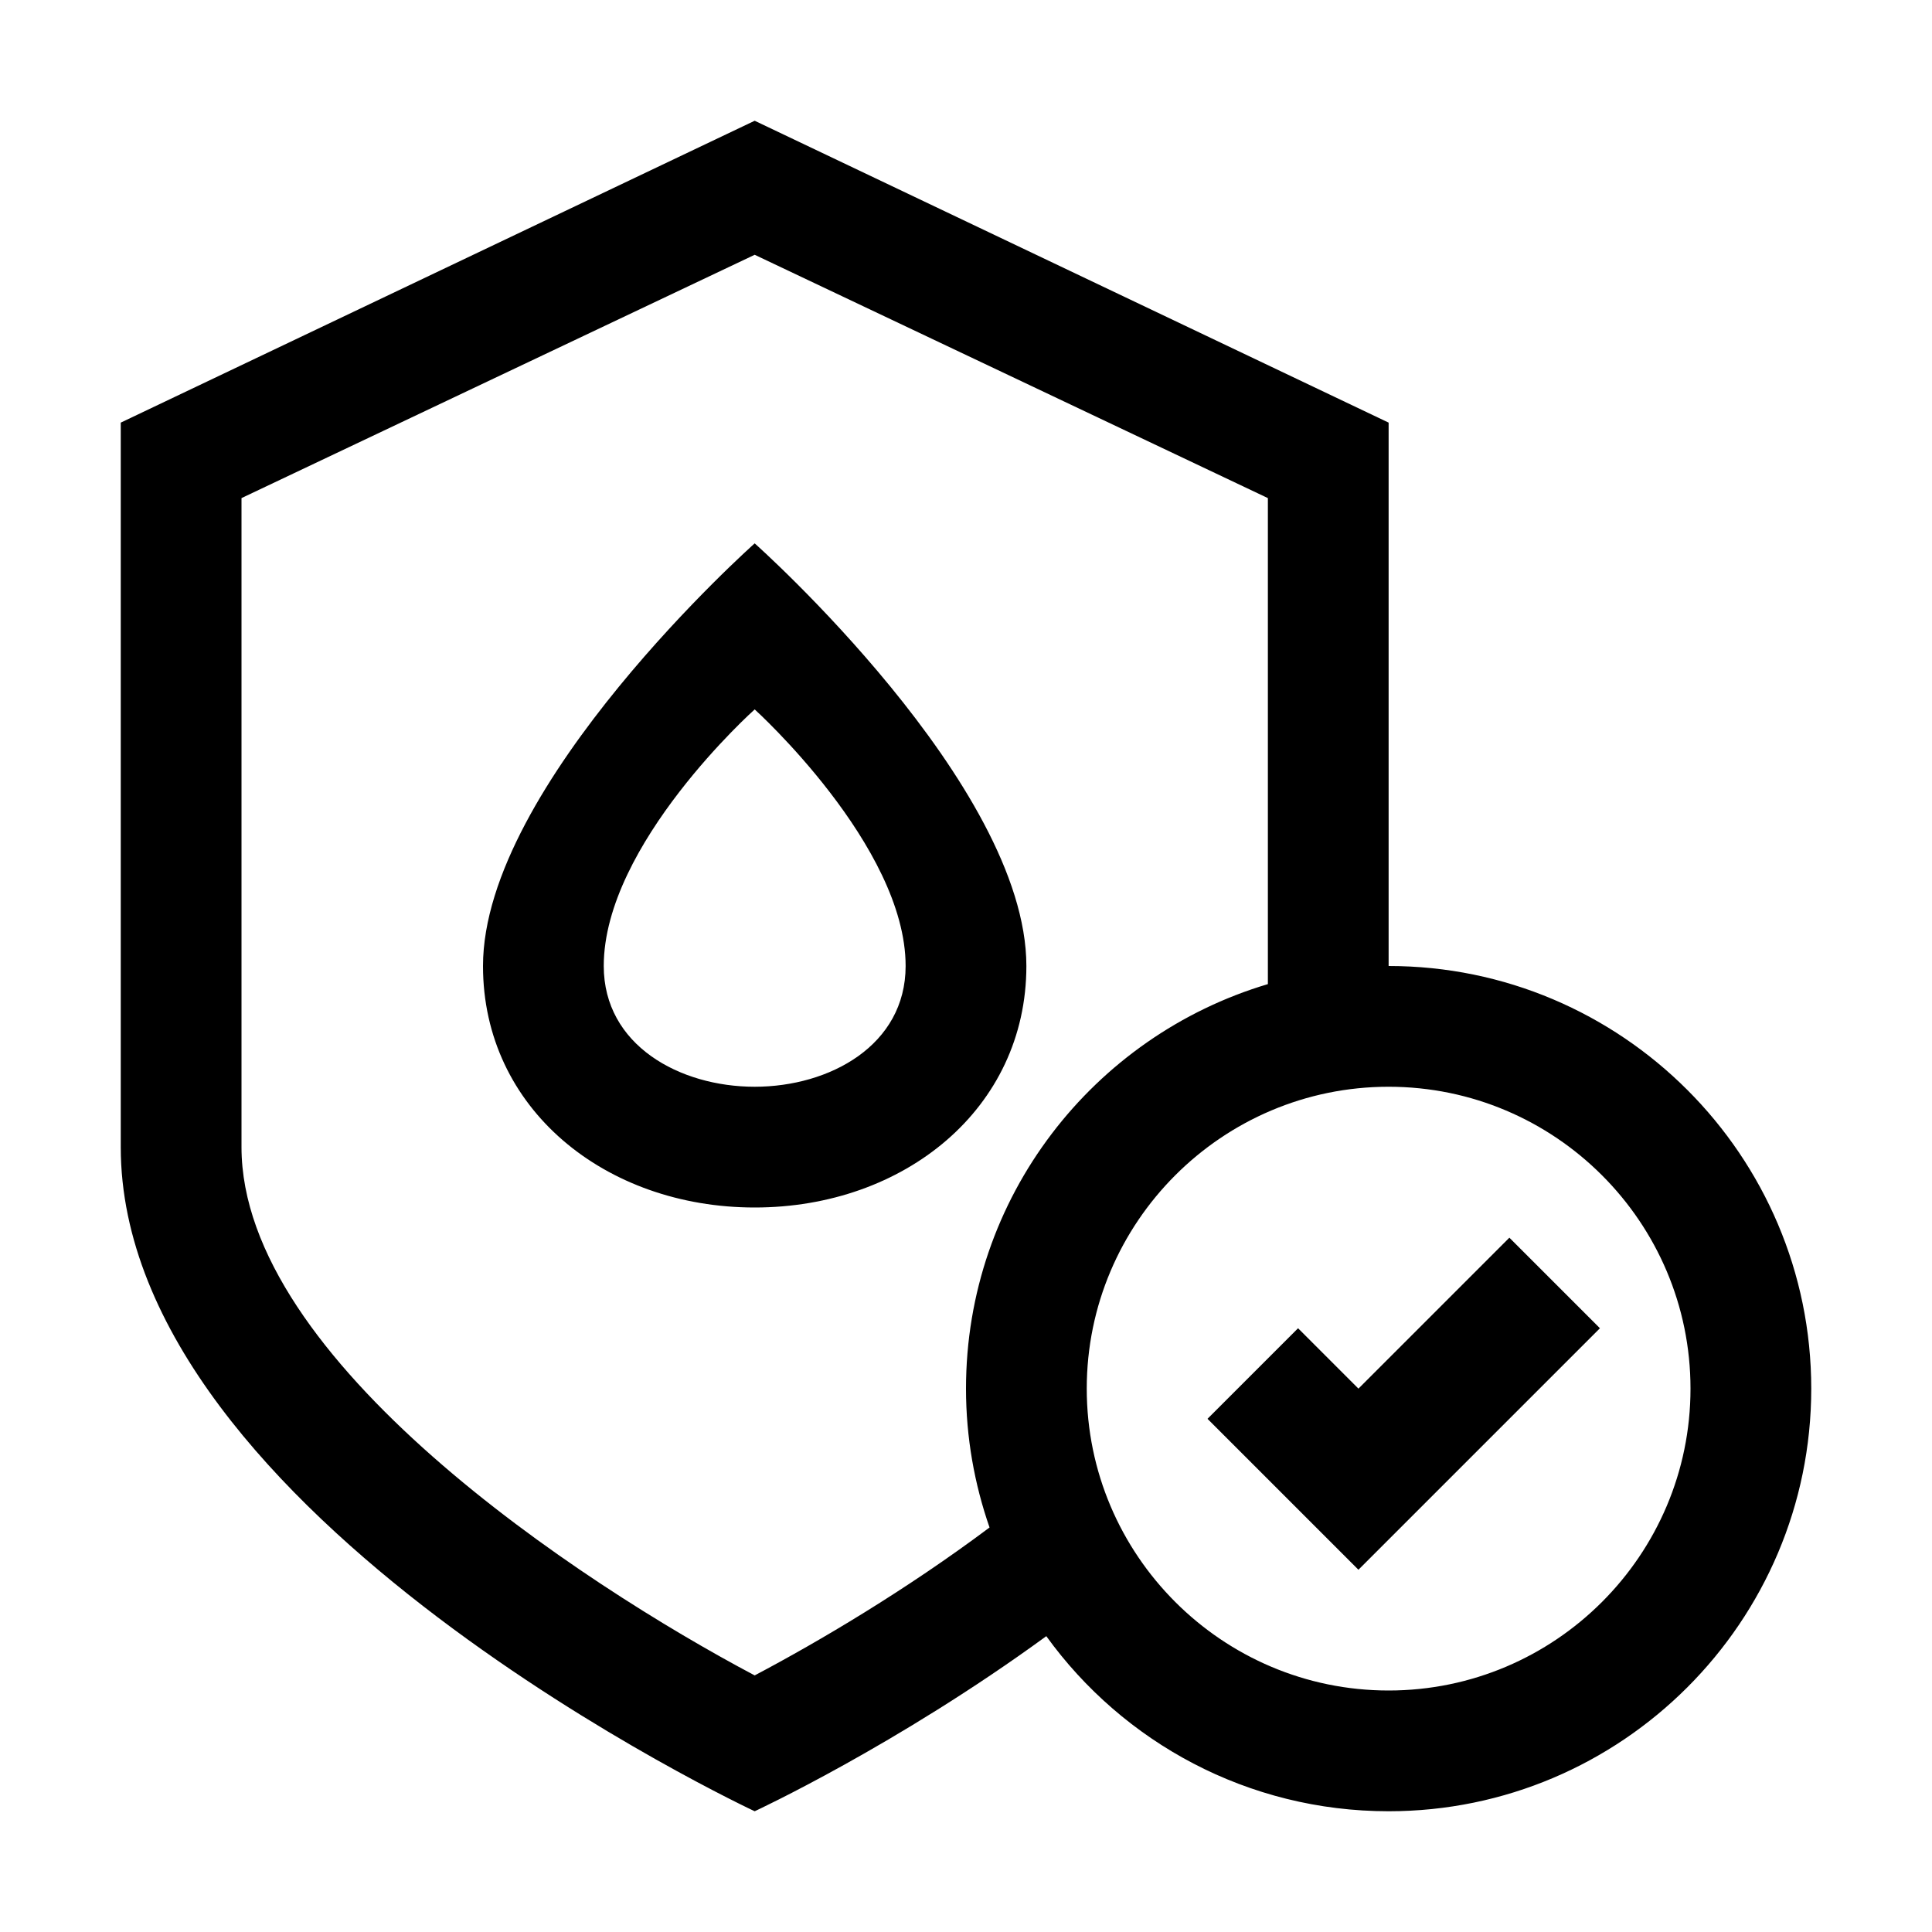 <svg width="32" height="32" viewBox="0 0 32 32" xmlns="http://www.w3.org/2000/svg">
<g>
<path d="M22.5 26L20 23.5L21.5 22L22.5 23L25 20.5L26.5 22L22.5 26ZM15 16C15 17.313 13.742 18 12.5 18C11.258 18 10 17.313 10 16C10 13.984 12.5 11.75 12.5 11.75C12.5 11.75 15 14.011 15 16ZM8 16C8 18.363 10.025 20 12.5 20C14.975 20 17 18.363 17 16C17 13 12.5 9 12.5 9C12.5 9 8 13 8 16ZM23 16V7L12.5 2L2 7V19C2 25.1 12.5 30 12.5 30C12.5 30 14.85 28.91 17.33 27.1C18.6 28.86 20.67 30 23 30C26.86 30 30 26.86 30 23C30 19.14 26.86 16 23 16ZM16 23C16 23.81 16.14 24.58 16.39 25.3C15 26.34 13.56 27.19 12.5 27.75C9.61 26.22 4 22.53 4 19V8.25L12.5 4.22L21 8.25V16.3C18.11 17.16 16 19.83 16 23ZM23 28C20.243 28 18 25.757 18 23C18 20.243 20.243 18 23 18C25.757 18 28 20.243 28 23C28 25.757 25.757 28 23 28Z"/>
</g>
</svg>
